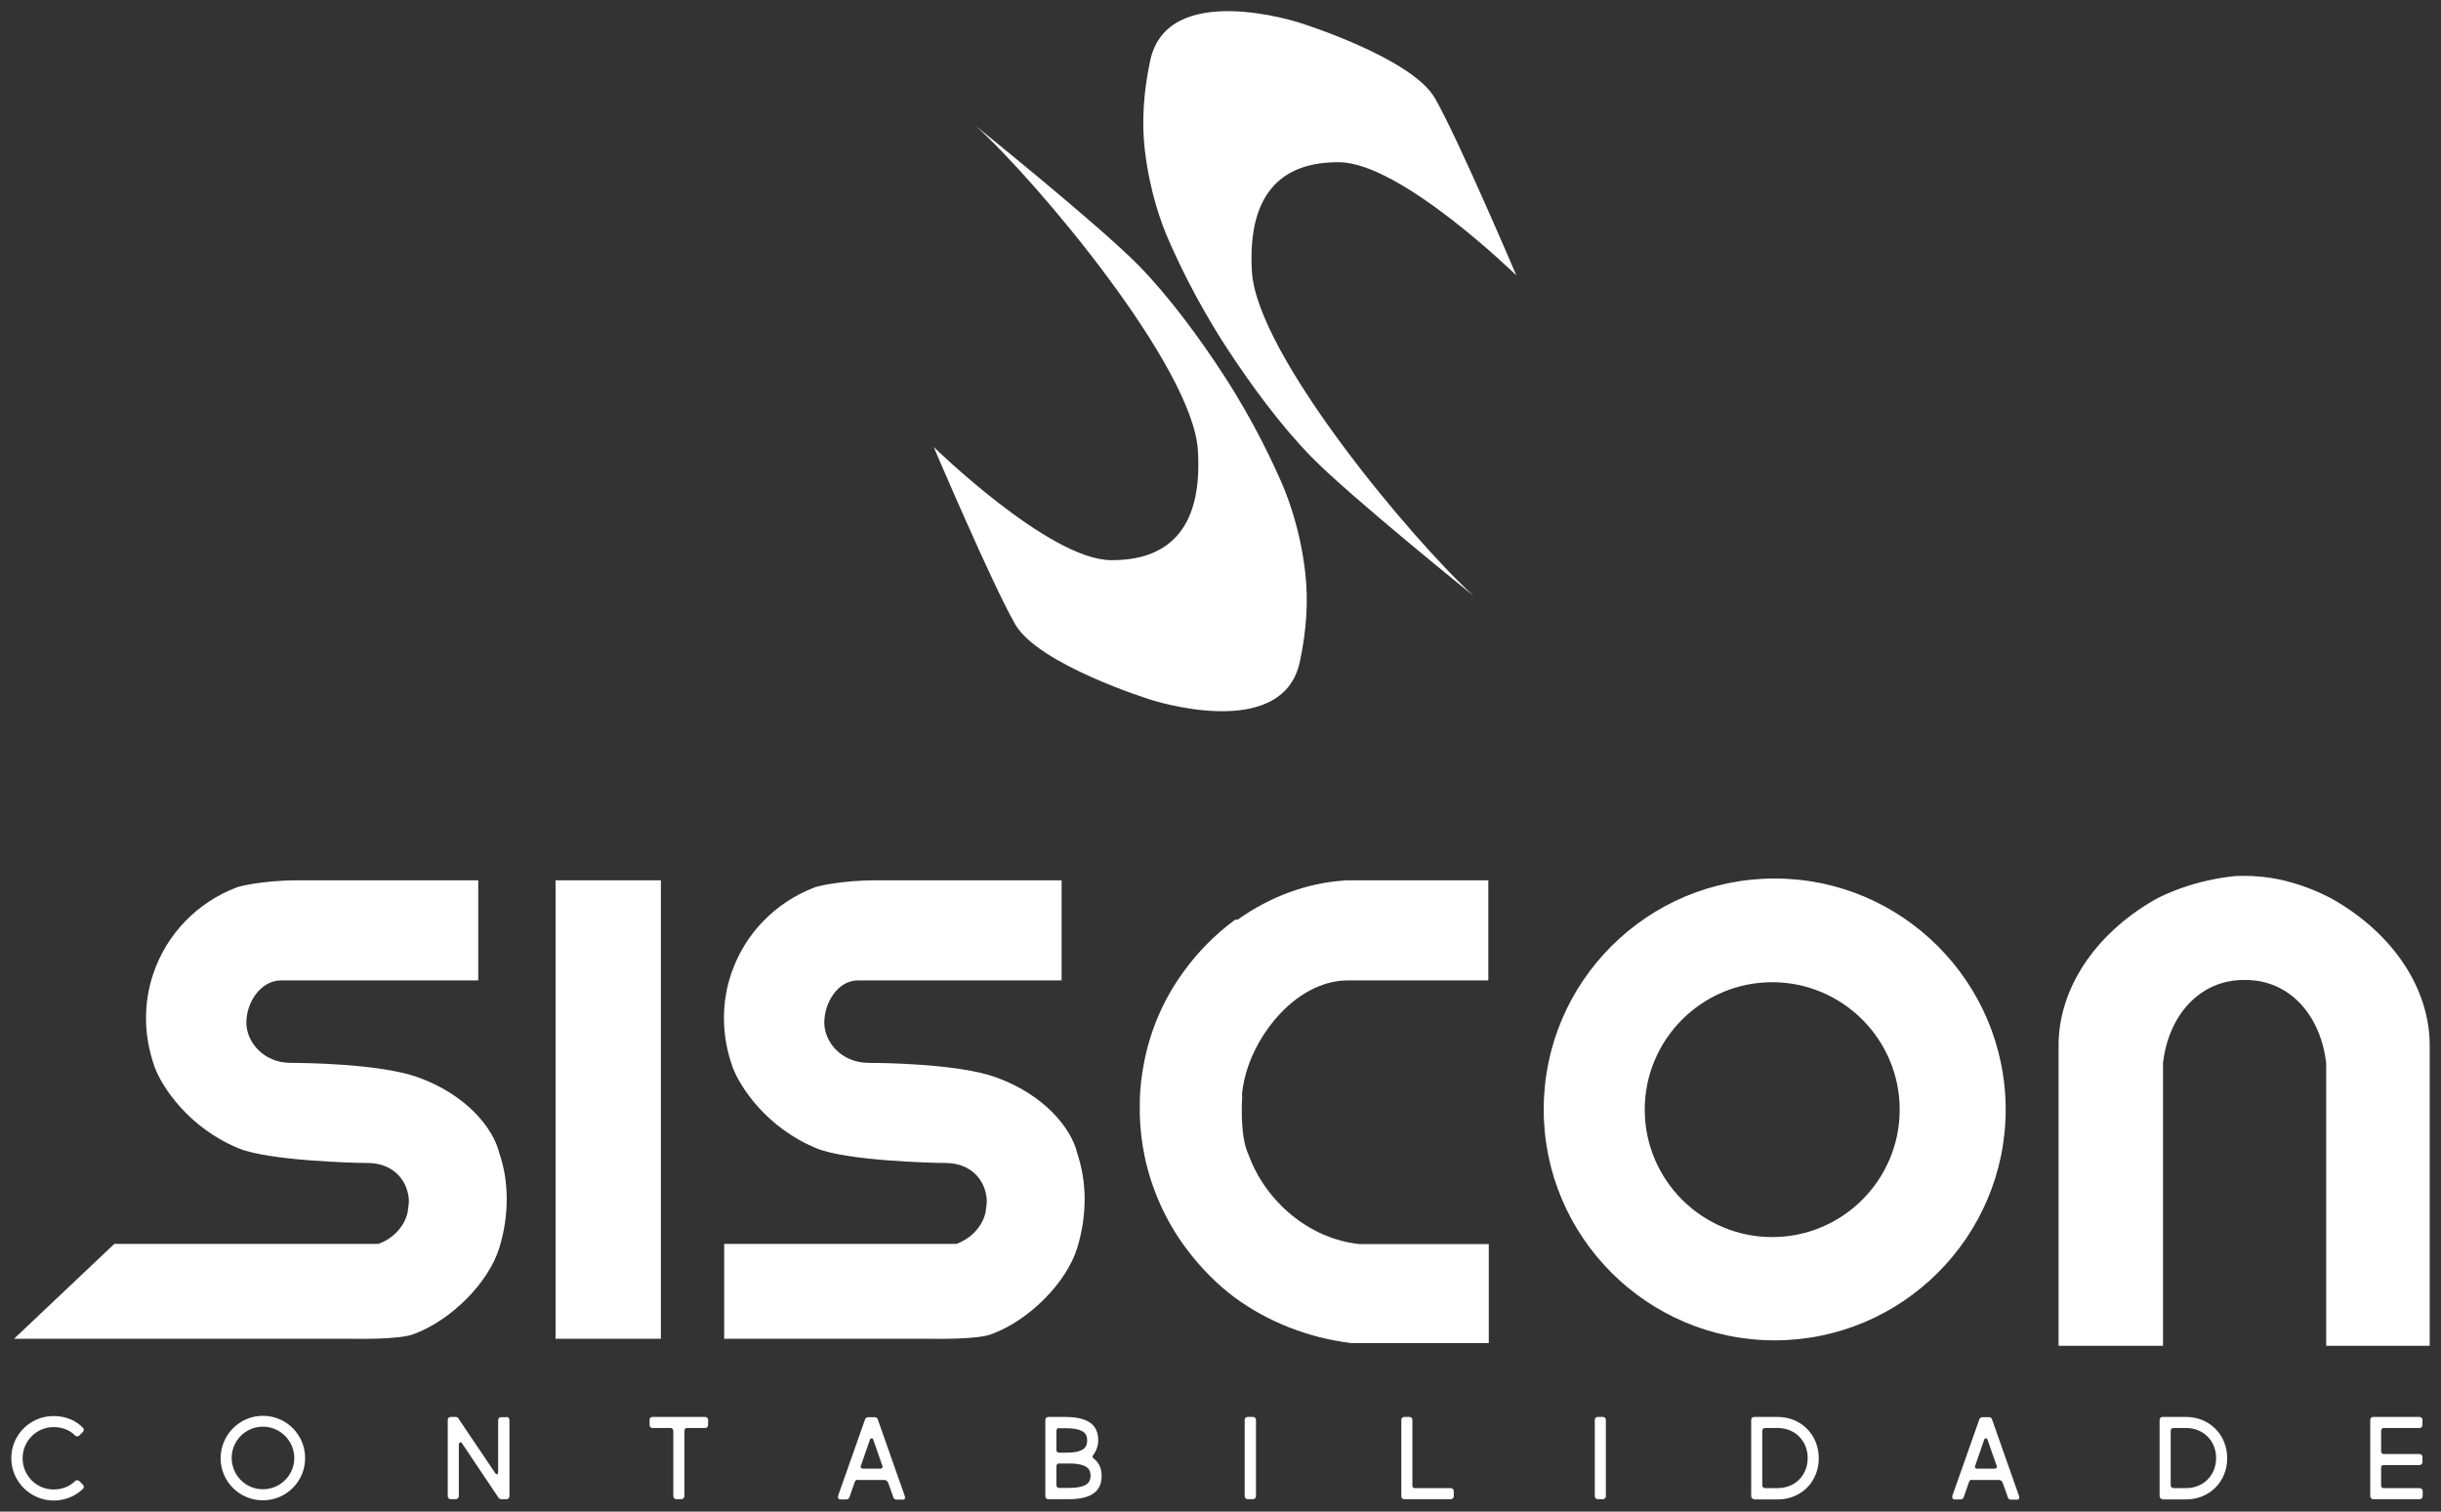 <?xml version="1.0" encoding="utf-8"?>
<!-- Generator: Adobe Illustrator 29.6.1, SVG Export Plug-In . SVG Version: 9.03 Build 0)  -->
<svg version="1.0" id="Camada_1" xmlns="http://www.w3.org/2000/svg" xmlns:xlink="http://www.w3.org/1999/xlink" x="0px" y="0px"
	 viewBox="0 0 1080 669" style="enable-background:new 0 0 1080 669;" xml:space="preserve">
<rect x="0" y="0" width="1080" height="669" fill="#333333" stroke="none"/>
<style type="text/css">
	.st0{fill:#FFFFFF;}
</style>
<g>
	<path class="st0" d="M191.6,491"/>
	<path class="st0" d="M191.6,491"/>
	<path class="st0" d="M220.9,510.3c-2.7-11.2-14.8-25.9-35.9-33.5c-17.1-6.2-52.3-6.4-56.3-6.4c-12.3,0-19.7-9.4-19.7-17.8
		c0-8.9,6.1-18.3,14.9-18.7h87.7v-44.3h-79.5c-16.7,0-26.7,2.9-27.1,3l-0.2,0.1c-17.6,6.7-31.1,20.7-37,38.3
		c-2.2,6.5-3.2,13-3.2,19.7c0,7.2,1.3,14.3,3.7,21.2l0.1,0.3c3.2,8.7,15,27,37.4,36.1c13,5.3,50,6.4,56.7,6.4
		c10.9,0,16.4,6.7,17.9,13.1c0.3,1.3,0.5,2.4,0.5,3.8c0,1.1-0.4,4.1-0.6,5.2c-1.5,6.2-6.4,11.3-12.8,13.7H50.6l-44.4,42h148.5h0
		c2.3,0,22.6,0.5,28.7-2.2c16.4-6.2,32.9-22.7,37.6-38.3c2.2-7.4,3.2-14.2,3.2-21.9C224.1,523.1,223.1,516.7,220.9,510.3"/>
	<path class="st0" d="M476.6,510.3c-2.7-11.2-14.8-25.9-35.9-33.5c-17.1-6.2-52.3-6.4-56.3-6.4c-12.3,0-19.7-9.4-19.7-17.8
		c0-8.9,6-18.7,14.9-18.7h90.1v-44.3h-81.9c-16.7,0-26.7,2.9-27.1,3l-0.2,0.1c-17.6,6.7-31.1,20.7-37,38.3c-2.2,6.5-3.2,13-3.2,19.7
		c0,7.2,1.3,14.3,3.7,21.2l0.1,0.3c3.2,8.7,15,27,37.4,36.1c13,5.3,50,6.4,56.7,6.4c10.9,0,16.4,6.7,17.9,13.1
		c0.3,1.3,0.5,2.4,0.5,3.8c0,1.1-0.4,4.1-0.6,5.2c-1.5,6.2-6.4,11.3-12.8,13.7H320.4v42h90h0c2.3,0,22.6,0.5,28.7-2.2
		c16.4-6.2,32.9-22.7,37.6-38.3c2.2-7.4,3.2-14.2,3.2-21.9C479.8,523.1,478.7,516.7,476.6,510.3"/>
	<path class="st0" d="M542.7,491"/>
	<path class="st0" d="M549.5,484.2c0.4-3.9,1.3-8.1,2.7-12.2c6.4-18.6,23.7-38.1,44.3-38.1h62v-44.3h-63.7l-0.1,0.1
		c-16.5,1.1-32.7,7.1-47.1,17.3c-0.2,0-0.3,0-0.3,0l-0.7,0l-0.6,0.4c-8.5,6.3-16,13.9-22.3,22.6c-8.9,12.2-14.8,25.9-17.6,40.7
		c-1,5.3-1.7,10.8-1.8,16.4c0,0.5,0,6.2,0,6.7c0.2,6,0.9,12,2.1,17.8c3.1,14.8,9.4,28.9,18.4,40.9c6.5,8.7,13.7,15.9,21.3,21.6
		c14.9,11,32.9,18,51.7,20.3l60.9,0v-43.8h-57.2c-22.3-2.3-41.5-18.9-49-39.3l-0.1-0.3c-3.5-7.2-3.1-20.9-2.8-25.5L549.5,484.2z"/>
	<path class="st0" d="M252.4,491"/>
	<path class="st0" d="M191,491"/>
	<path class="st0" d="M1033,398.5c0,0-16-9.7-35.3-10.7c-0.9-0.2-8.7-0.2-9.6,0c-21.5,2.4-35.3,10.7-35.3,10.7
		c-26.3,15.3-42,39.4-42,64.2l0,132.9H957v-125c2.3-20.7,15.8-36.9,35.8-36.9c0.1,0,0.2,0,0.3,0c0.1,0,0.2,0,0.3,0
		c20.1,0,33.5,16.2,35.8,36.9v125h45.8l0-132.9C1075,437.9,1059.3,413.8,1033,398.5"/>
	<path class="st0" d="M785.2,388.8C728.8,388.8,683,434.6,683,491c0,56.3,45.8,102.2,102.2,102.2c56.3,0,102.2-45.8,102.2-102.2
		C887.3,434.6,841.5,388.8,785.2,388.8 M784.1,434.7c31.1,0,56.4,25.3,56.4,56.4c0,31.1-25.3,56.4-56.4,56.4
		c-31.1,0-56.4-25.3-56.4-56.4C727.7,460,753,434.7,784.1,434.7"/>
	<path class="st0" d="M652.3,491"/>
	<rect x="245.8" y="389.6" class="st0" width="46.6" height="202.9"/>
	<path class="st0" d="M23.7,626.7c5.1,0,9.8,1.8,13,5.2c0.5,0.5,0.5,1.3,0,1.8l-1.6,1.6c-0.6,0.6-1.4,0.5-1.9,0
		c-2.4-2.5-5.8-3.7-9.5-3.7c-7.6,0-13.7,6.2-13.7,13.8c0,7.6,6.1,13.8,13.7,13.8c3.7,0,7.1-1.3,9.5-3.7c0.5-0.5,1.3-0.6,1.9,0
		l1.6,1.6c0.5,0.5,0.5,1.4,0,1.8c-3.3,3.3-8,5.2-13,5.2C13.4,664,5,655.7,5,645.3C5,635,13.4,626.7,23.7,626.7"/>
	<path class="st0" d="M116.3,626.6c10.4,0,18.7,8.4,18.7,18.7c0,10.4-8.4,18.7-18.7,18.7c-10.3,0-18.7-8.3-18.7-18.7
		C97.7,635,106,626.6,116.3,626.6 M116.3,659.1c7.7,0,13.9-6.2,13.9-13.8c0-7.6-6.2-13.9-13.9-13.9c-7.6,0-13.8,6.2-13.8,13.9
		C102.6,653,108.7,659.1,116.3,659.1"/>
	<path class="st0" d="M224.1,627.1c0.7,0,1.3,0.5,1.3,1.3v33.8c0,0.7-0.6,1.3-1.3,1.3H222c-0.7,0-1.1-0.2-1.4-0.6l-16.3-24.3
		c-0.3-0.4-1.3-0.6-1.3,1v22.6c0,0.7-0.6,1.3-1.3,1.3h-2.3c-0.7,0-1.3-0.6-1.3-1.3v-33.8c0-0.8,0.6-1.3,1.3-1.3h2.3
		c0.5,0,0.8,0.2,1.2,0.8l16.3,24.2c0.4,0.5,1.2,0.8,1.2-0.9v-22.7c0-0.8,0.6-1.3,1.3-1.3H224.1z"/>
	<path class="st0" d="M287.4,628.4c0-0.8,0.5-1.3,1.3-1.3H312c0.7,0,1.3,0.6,1.3,1.3v2.3c0,0.7-0.6,1.3-1.3,1.3h-8.1
		c-0.6,0-1.1,0.6-1.1,1.1v29.1c0,0.7-0.6,1.3-1.3,1.3h-2.3c-0.7,0-1.3-0.6-1.3-1.3v-28.9c0-0.6-0.5-1.3-1-1.3h-8.2
		c-0.8,0-1.3-0.6-1.3-1.3V628.4z"/>
	<path class="st0" d="M379.5,654.9c-0.8,0-1.2,0.5-1.4,1.2l-2.3,6.6c-0.4,1-1.4,0.9-2.1,0.9h-2.1c-0.7,0-1-0.9-0.8-1.6l12-34
		c0.2-0.4,0.8-0.8,1.3-0.8h2.9c0.6,0,1.1,0.4,1.3,0.8l12,34.1c0.3,0.7,0.1,1.6-0.8,1.6h-2.1c-0.7,0-1.7,0.1-2.1-0.9l-2.2-6.2
		c-0.3-0.9-0.8-1.6-1.8-1.6H379.5z M386.3,637c-0.3-0.7-1.2-0.5-1.4,0.1l-4.1,11.9c-0.2,0.5,0.4,1,1,1h7.8c0.6,0,1-0.6,0.9-1
		L386.3,637z"/>
	<path class="st0" d="M463.8,663.5c-0.7,0-1.3-0.5-1.3-1.3v-33.8c0-0.7,0.6-1.3,1.3-1.3h7.5c10.5,0,14.6,3.8,14.6,10.3
		c0,2.7-0.9,4.8-2.3,6.7c-0.4,0.6-0.2,1,0.3,1.4c2.4,1.9,3.5,4.4,3.5,7.7c0,6.5-4.1,10.3-14.6,10.3H463.8z M468.5,632
		c-0.7,0-1.1,0.6-1.1,1.3v8.5c0,0.6,0.5,1.1,1.1,1.1h3.4c8.1,0,9.1-2.8,9.1-5.4c0-2.7-1-5.4-9.7-5.4H468.5z M468.5,647.7
		c-0.6,0-1.1,0.5-1.1,1.1v8.4c0,0.7,0.4,1.3,1,1.3h4.4c8.7,0,9.7-2.8,9.7-5.4c0-2.6-1-5.4-9.7-5.4H468.5z"/>
	<path class="st0" d="M554.4,627.1c0.7,0,1.3,0.5,1.3,1.3v33.8c0,0.7-0.6,1.3-1.3,1.3H552c-0.7,0-1.3-0.6-1.3-1.3v-33.8
		c0-0.8,0.6-1.3,1.3-1.3H554.4z"/>
	<path class="st0" d="M623.6,627.1c0.7,0,1.3,0.5,1.3,1.3v28.9c0,1,0.4,1.3,1,1.3h16c0.7,0,1.3,0.6,1.3,1.3v2.3
		c0,0.7-0.6,1.3-1.3,1.3h-20.6c-0.9,0-1.3-0.6-1.3-1.3v-33.8c0-0.8,0.6-1.3,1.3-1.3H623.6z"/>
	<path class="st0" d="M709.2,627.1c0.7,0,1.3,0.5,1.3,1.3v33.8c0,0.7-0.6,1.3-1.3,1.3h-2.3c-0.7,0-1.3-0.6-1.3-1.3v-33.8
		c0-0.8,0.6-1.3,1.3-1.3H709.2z"/>
	<path class="st0" d="M776.1,663.5c-0.7,0-1.3-0.6-1.3-1.3v-33.8c0-0.8,0.6-1.3,1.3-1.3h10.4c10.4,0,18.2,7.9,18.2,18.3
		c0,10.4-7.8,18.2-18.2,18.2H776.1z M786.5,658.6c7.6,0,13.3-5.6,13.3-13.3c0-7.6-5.6-13.3-13.3-13.3h-5.7c-0.6,0-1.1,0.6-1.1,1.3
		v24c0,0.8,0.6,1.3,1.3,1.3H786.5z"/>
	<path class="st0" d="M872.5,654.9c-0.8,0-1.2,0.5-1.4,1.2l-2.3,6.6c-0.4,1-1.4,0.9-2.1,0.9h-2.1c-0.7,0-1-0.9-0.8-1.6l12-34
		c0.2-0.4,0.8-0.8,1.3-0.8h2.9c0.6,0,1.1,0.4,1.3,0.8l12,34.1c0.3,0.7,0.1,1.6-0.8,1.6h-2.1c-0.7,0-1.7,0.1-2-0.9l-2.2-6.2
		c-0.3-0.9-0.8-1.6-1.8-1.6H872.5z M879.3,637c-0.3-0.7-1.2-0.5-1.4,0.1l-4.1,11.9c-0.2,0.5,0.4,1,1,1h7.8c0.6,0,1-0.6,0.9-1
		L879.3,637z"/>
	<path class="st0" d="M956.8,663.5c-0.7,0-1.3-0.6-1.3-1.3v-33.8c0-0.8,0.6-1.3,1.3-1.3h10.4c10.4,0,18.2,7.9,18.2,18.3
		c0,10.4-7.9,18.2-18.2,18.2H956.8z M967.2,658.6c7.6,0,13.3-5.6,13.3-13.3c0-7.6-5.6-13.3-13.3-13.3h-5.7c-0.6,0-1.1,0.6-1.1,1.3
		v24c0,0.8,0.6,1.3,1.3,1.3H967.2z"/>
	<path class="st0" d="M1070.5,627.1c0.7,0,1.3,0.6,1.3,1.3v2.3c0,0.7-0.6,1.3-1.3,1.3h-16c-0.6,0-1,0.7-1,1.3v8.9
		c0,0.7,0.4,1.3,1,1.3h16c0.7,0,1.3,0.6,1.3,1.3v2.3c0,0.7-0.6,1.3-1.3,1.3h-16c-0.6,0-1,0.5-1,1.1v8c0,0.7,0.5,1.1,1.1,1.1h16
		c0.7,0,1.3,0.6,1.3,1.3v2.3c0,0.7-0.6,1.3-1.3,1.3h-20.6c-0.7,0-1.3-0.6-1.3-1.3v-33.8c0-0.8,0.6-1.3,1.3-1.3H1070.5z"/>
	<path class="st0" d="M431.8,55.8c0,0,55,44.3,72,61.7c13.3,13.6,26.7,31.7,37.8,48.8c13.5,20.8,22,39.4,25.8,48.2
		c2.5,5.9,7.9,19.8,10.1,39c1.4,12,0.6,25.5-2.4,39.4c-7.7,36-66.2,16.7-66.2,16.7s-49.5-15.4-59.8-33.4c-10.3-18-36-78.4-36-78.4
		s51,49.9,78.4,50.1c23.3,0.2,40.8-11.6,38.5-48.5C527.9,162.4,458.5,79.9,431.8,55.8"/>
	<path class="st0" d="M652.2,263.9c0,0-55-44.3-72-61.7c-13.3-13.6-26.7-31.7-37.8-48.8c-13.5-20.8-22-39.4-25.8-48.2
		c-2.5-5.9-7.9-19.8-10.1-39c-1.4-12-0.6-25.5,2.4-39.4c7.7-36,66.2-16.7,66.2-16.7s49.5,15.4,59.8,33.4c10.3,18,36,78.4,36,78.4
		s-51-49.9-78.4-50.1c-23.3-0.2-40.8,11.6-38.6,48.5C556.2,157.3,625.6,239.9,652.2,263.9"/>
</g>
</svg>

